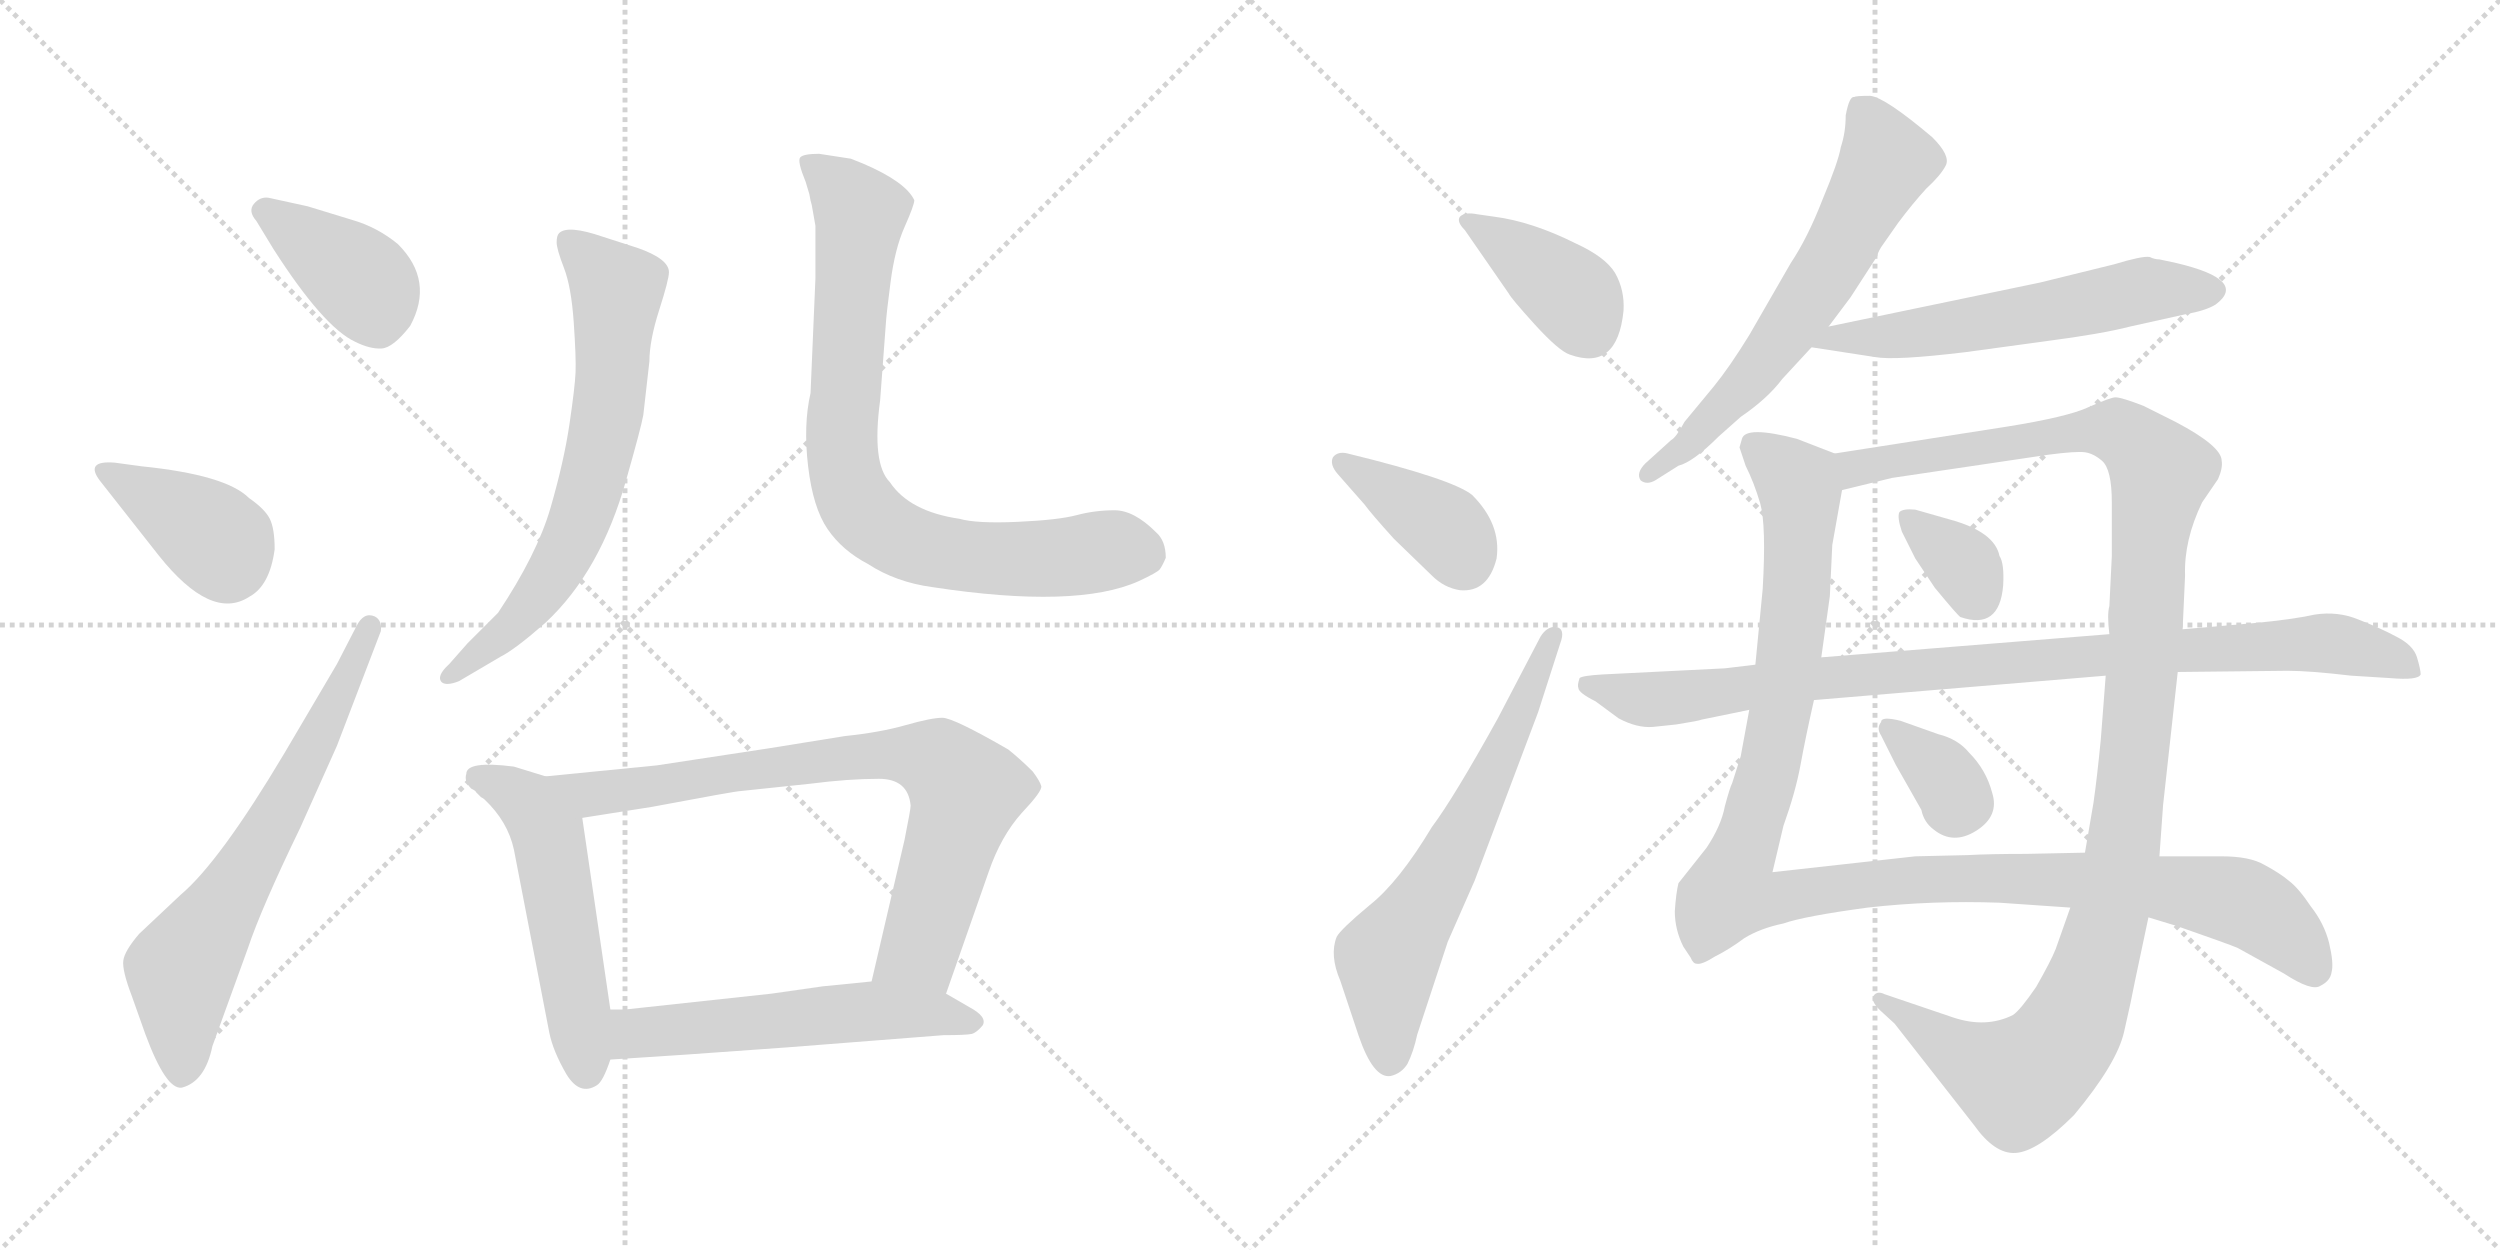 <svg version="1.1" viewBox="0 0 2048 1024" xmlns="http://www.w3.org/2000/svg">
  <g stroke="lightgray" stroke-dasharray="1,1" stroke-width="1" transform="scale(4, 4)">
    <line x1="0" y1="0" x2="256" y2="256"></line>
    <line x1="256" y1="0" x2="0" y2="256"></line>
    <line x1="128" y1="0" x2="128" y2="256"></line>
    <line x1="0" y1="128" x2="256" y2="128"></line>
    <line x1="256" y1="0" x2="512" y2="256"></line>
    <line x1="512" y1="0" x2="256" y2="256"></line>
    <line x1="384" y1="0" x2="384" y2="256"></line>
    <line x1="256" y1="128" x2="512" y2="128"></line>
  </g>
<g transform="scale(1, -1) translate(0, -850)">
   <style type="text/css">
    @keyframes keyframes0 {
      from {
       stroke: black;
       stroke-dashoffset: 391;
       stroke-width: 128;
       }
       56% {
       animation-timing-function: step-end;
       stroke: black;
       stroke-dashoffset: 0;
       stroke-width: 128;
       }
       to {
       stroke: black;
       stroke-width: 1024;
       }
       }
       #make-me-a-hanzi-animation-0 {
         animation: keyframes0 0.568s both;
         animation-delay: 0s;
         animation-timing-function: linear;
       }
    @keyframes keyframes1 {
      from {
       stroke: black;
       stroke-dashoffset: 385;
       stroke-width: 128;
       }
       56% {
       animation-timing-function: step-end;
       stroke: black;
       stroke-dashoffset: 0;
       stroke-width: 128;
       }
       to {
       stroke: black;
       stroke-width: 1024;
       }
       }
       #make-me-a-hanzi-animation-1 {
         animation: keyframes1 0.563s both;
         animation-delay: 0.568s;
         animation-timing-function: linear;
       }
    @keyframes keyframes2 {
      from {
       stroke: black;
       stroke-dashoffset: 660;
       stroke-width: 128;
       }
       68% {
       animation-timing-function: step-end;
       stroke: black;
       stroke-dashoffset: 0;
       stroke-width: 128;
       }
       to {
       stroke: black;
       stroke-width: 1024;
       }
       }
       #make-me-a-hanzi-animation-2 {
         animation: keyframes2 0.787s both;
         animation-delay: 1.132s;
         animation-timing-function: linear;
       }
    @keyframes keyframes3 {
      from {
       stroke: black;
       stroke-dashoffset: 675;
       stroke-width: 128;
       }
       69% {
       animation-timing-function: step-end;
       stroke: black;
       stroke-dashoffset: 0;
       stroke-width: 128;
       }
       to {
       stroke: black;
       stroke-width: 1024;
       }
       }
       #make-me-a-hanzi-animation-3 {
         animation: keyframes3 0.799s both;
         animation-delay: 1.919s;
         animation-timing-function: linear;
       }
    @keyframes keyframes4 {
      from {
       stroke: black;
       stroke-dashoffset: 804;
       stroke-width: 128;
       }
       72% {
       animation-timing-function: step-end;
       stroke: black;
       stroke-dashoffset: 0;
       stroke-width: 128;
       }
       to {
       stroke: black;
       stroke-width: 1024;
       }
       }
       #make-me-a-hanzi-animation-4 {
         animation: keyframes4 0.904s both;
         animation-delay: 2.718s;
         animation-timing-function: linear;
       }
    @keyframes keyframes5 {
      from {
       stroke: black;
       stroke-dashoffset: 528;
       stroke-width: 128;
       }
       63% {
       animation-timing-function: step-end;
       stroke: black;
       stroke-dashoffset: 0;
       stroke-width: 128;
       }
       to {
       stroke: black;
       stroke-width: 1024;
       }
       }
       #make-me-a-hanzi-animation-5 {
         animation: keyframes5 0.68s both;
         animation-delay: 3.622s;
         animation-timing-function: linear;
       }
    @keyframes keyframes6 {
      from {
       stroke: black;
       stroke-dashoffset: 779;
       stroke-width: 128;
       }
       72% {
       animation-timing-function: step-end;
       stroke: black;
       stroke-dashoffset: 0;
       stroke-width: 128;
       }
       to {
       stroke: black;
       stroke-width: 1024;
       }
       }
       #make-me-a-hanzi-animation-6 {
         animation: keyframes6 0.884s both;
         animation-delay: 4.302s;
         animation-timing-function: linear;
       }
    @keyframes keyframes7 {
      from {
       stroke: black;
       stroke-dashoffset: 551;
       stroke-width: 128;
       }
       64% {
       animation-timing-function: step-end;
       stroke: black;
       stroke-dashoffset: 0;
       stroke-width: 128;
       }
       to {
       stroke: black;
       stroke-width: 1024;
       }
       }
       #make-me-a-hanzi-animation-7 {
         animation: keyframes7 0.698s both;
         animation-delay: 5.186s;
         animation-timing-function: linear;
       }
    @keyframes keyframes8 {
      from {
       stroke: black;
       stroke-dashoffset: 390;
       stroke-width: 128;
       }
       56% {
       animation-timing-function: step-end;
       stroke: black;
       stroke-dashoffset: 0;
       stroke-width: 128;
       }
       to {
       stroke: black;
       stroke-width: 1024;
       }
       }
       #make-me-a-hanzi-animation-8 {
         animation: keyframes8 0.567s both;
         animation-delay: 5.884s;
         animation-timing-function: linear;
       }
    @keyframes keyframes9 {
      from {
       stroke: black;
       stroke-dashoffset: 386;
       stroke-width: 128;
       }
       56% {
       animation-timing-function: step-end;
       stroke: black;
       stroke-dashoffset: 0;
       stroke-width: 128;
       }
       to {
       stroke: black;
       stroke-width: 1024;
       }
       }
       #make-me-a-hanzi-animation-9 {
         animation: keyframes9 0.564s both;
         animation-delay: 6.452s;
         animation-timing-function: linear;
       }
    @keyframes keyframes10 {
      from {
       stroke: black;
       stroke-dashoffset: 636;
       stroke-width: 128;
       }
       67% {
       animation-timing-function: step-end;
       stroke: black;
       stroke-dashoffset: 0;
       stroke-width: 128;
       }
       to {
       stroke: black;
       stroke-width: 1024;
       }
       }
       #make-me-a-hanzi-animation-10 {
         animation: keyframes10 0.768s both;
         animation-delay: 7.016s;
         animation-timing-function: linear;
       }
    @keyframes keyframes11 {
      from {
       stroke: black;
       stroke-dashoffset: 626;
       stroke-width: 128;
       }
       67% {
       animation-timing-function: step-end;
       stroke: black;
       stroke-dashoffset: 0;
       stroke-width: 128;
       }
       to {
       stroke: black;
       stroke-width: 1024;
       }
       }
       #make-me-a-hanzi-animation-11 {
         animation: keyframes11 0.759s both;
         animation-delay: 7.783s;
         animation-timing-function: linear;
       }
    @keyframes keyframes12 {
      from {
       stroke: black;
       stroke-dashoffset: 581;
       stroke-width: 128;
       }
       65% {
       animation-timing-function: step-end;
       stroke: black;
       stroke-dashoffset: 0;
       stroke-width: 128;
       }
       to {
       stroke: black;
       stroke-width: 1024;
       }
       }
       #make-me-a-hanzi-animation-12 {
         animation: keyframes12 0.723s both;
         animation-delay: 8.543s;
         animation-timing-function: linear;
       }
    @keyframes keyframes13 {
      from {
       stroke: black;
       stroke-dashoffset: 1148;
       stroke-width: 128;
       }
       79% {
       animation-timing-function: step-end;
       stroke: black;
       stroke-dashoffset: 0;
       stroke-width: 128;
       }
       to {
       stroke: black;
       stroke-width: 1024;
       }
       }
       #make-me-a-hanzi-animation-13 {
         animation: keyframes13 1.184s both;
         animation-delay: 9.266s;
         animation-timing-function: linear;
       }
    @keyframes keyframes14 {
      from {
       stroke: black;
       stroke-dashoffset: 1188;
       stroke-width: 128;
       }
       79% {
       animation-timing-function: step-end;
       stroke: black;
       stroke-dashoffset: 0;
       stroke-width: 128;
       }
       to {
       stroke: black;
       stroke-width: 1024;
       }
       }
       #make-me-a-hanzi-animation-14 {
         animation: keyframes14 1.217s both;
         animation-delay: 10.45s;
         animation-timing-function: linear;
       }
    @keyframes keyframes15 {
      from {
       stroke: black;
       stroke-dashoffset: 344;
       stroke-width: 128;
       }
       53% {
       animation-timing-function: step-end;
       stroke: black;
       stroke-dashoffset: 0;
       stroke-width: 128;
       }
       to {
       stroke: black;
       stroke-width: 1024;
       }
       }
       #make-me-a-hanzi-animation-15 {
         animation: keyframes15 0.53s both;
         animation-delay: 11.667s;
         animation-timing-function: linear;
       }
    @keyframes keyframes16 {
      from {
       stroke: black;
       stroke-dashoffset: 343;
       stroke-width: 128;
       }
       53% {
       animation-timing-function: step-end;
       stroke: black;
       stroke-dashoffset: 0;
       stroke-width: 128;
       }
       to {
       stroke: black;
       stroke-width: 1024;
       }
       }
       #make-me-a-hanzi-animation-16 {
         animation: keyframes16 0.529s both;
         animation-delay: 12.197s;
         animation-timing-function: linear;
       }
    @keyframes keyframes17 {
      from {
       stroke: black;
       stroke-dashoffset: 940;
       stroke-width: 128;
       }
       75% {
       animation-timing-function: step-end;
       stroke: black;
       stroke-dashoffset: 0;
       stroke-width: 128;
       }
       to {
       stroke: black;
       stroke-width: 1024;
       }
       }
       #make-me-a-hanzi-animation-17 {
         animation: keyframes17 1.015s both;
         animation-delay: 12.726s;
         animation-timing-function: linear;
       }
</style>
<path d="M 224.0 646.0 Q 265.0 582.0 291.0 570.0 Q 303.0 564.0 312.5 564.5 Q 322.0 565.0 336.0 583.0 Q 356.0 620.0 326.0 650.0 Q 309.0 664.0 288.0 670.0 L 252.0 681.0 L 220.0 688.0 Q 213.0 689.0 208.0 683.0 Q 203.0 677.0 210.0 669.0 L 224.0 646.0 Z" fill="lightgray"></path> 
<path d="M 130.0 395.0 Q 173.0 341.0 204.0 361.0 Q 221.0 370.0 225.0 400.0 Q 225.0 417.0 221.0 425.0 Q 217.0 433.0 204.0 442.0 Q 185.0 461.0 116.0 468.0 L 94.0 471.0 Q 69.0 473.0 82.0 456.0 L 130.0 395.0 Z" fill="lightgray"></path> 
<path d="M 276.0 306.0 L 233.0 233.0 Q 180.0 144.0 148.0 117.0 L 114.0 85.0 Q 102.0 71.0 101.0 63.0 Q 100.0 55.0 108.0 34.0 L 119.0 3.0 Q 136.0 -43.0 149.0 -41.0 Q 168.0 -36.0 174.0 -7.0 L 203.0 73.0 Q 214.0 106.0 246.0 172.0 L 276.0 239.0 L 312.0 333.0 Q 313.0 342.0 307.0 345.0 Q 298.0 349.0 292.0 337.0 L 276.0 306.0 Z" fill="lightgray"></path> 
<path d="M 368.0 306.0 Q 357.0 296.0 362.0 291.0 Q 366.0 288.0 376.0 292.0 L 410.0 312.0 Q 422.0 318.0 447.0 340.0 Q 492.0 382.0 513.0 457.0 Q 525.0 499.0 527.0 510.0 L 532.0 554.0 Q 532.0 571.0 540.0 596.0 Q 548.0 621.0 548.0 627.0 Q 548.0 638.0 522.0 647.0 L 494.0 656.0 Q 465.0 666.0 458.0 659.0 Q 456.0 657.0 456.0 651.5 Q 456.0 646.0 462.0 630.5 Q 468.0 615.0 470.0 586.0 Q 472.0 557.0 471.5 545.0 Q 471.0 533.0 466.5 502.5 Q 462.0 472.0 451.0 434.0 Q 440.0 396.0 408.0 348.0 L 383.0 323.0 L 368.0 306.0 Z" fill="lightgray"></path> 
<path d="M 711.0 388.0 Q 734.0 373.0 764.0 369.0 Q 882.0 351.0 933.0 374.0 Q 948.0 381.0 950.0 383.5 Q 952.0 386.0 955.0 393.0 Q 955.0 407.0 947.0 414.0 Q 929.0 432.0 913.0 432.0 Q 897.0 432.0 882.0 428.0 Q 867.0 424.0 833.5 422.5 Q 800.0 421.0 786.0 425.0 Q 745.0 431.0 729.0 455.0 Q 714.0 470.0 721.0 522.0 L 726.0 589.0 Q 726.0 591.0 729.5 618.5 Q 733.0 646.0 741.0 664.0 Q 749.0 682.0 749.0 686.0 Q 742.0 701.0 707.0 716.0 L 697.0 720.0 L 671.0 724.0 Q 658.0 724.0 655.5 721.0 Q 653.0 718.0 660.0 701.0 L 663.0 691.0 Q 664.0 685.0 665.0 682.0 L 668.0 665.0 L 668.0 622.0 L 664.0 528.0 Q 658.0 502.0 662.0 468.0 Q 666.0 434.0 678.0 416.5 Q 690.0 399.0 711.0 388.0 Z" fill="lightgray"></path> 
<path d="M 447.0 214.0 L 421.0 222.0 Q 382.0 227.0 382.0 216.0 Q 380.0 210.0 386.0 204.0 Q 390.0 202.0 390.0 201.0 L 394.0 197.0 Q 396.0 196.0 397.0 195.0 Q 416.0 177.0 421.0 154.0 L 450.0 4.0 Q 453.0 -11.0 464.0 -30.0 Q 475.0 -48.0 489.0 -39.0 Q 494.0 -36.0 500.0 -18.0 L 500.0 23.0 L 477.0 180.0 C 473.0 206.0 473.0 206.0 447.0 214.0 Z" fill="lightgray"></path> 
<path d="M 775.0 36.0 L 810.0 136.0 Q 820.0 165.0 837.0 184.0 Q 854.0 202.0 853.0 206.0 Q 852.0 210.0 846.0 218.0 Q 836.0 228.0 826.0 236.0 Q 781.0 262.0 772.0 262.0 Q 763.0 262.0 742.0 256.0 Q 721.0 250.0 692.0 247.0 L 630.0 237.0 Q 545.0 224.0 538.0 223.0 L 447.0 214.0 C 417.0 211.0 447.0 175.0 477.0 180.0 L 534.0 189.0 Q 603.0 202.0 607.0 202.0 L 664.0 208.0 Q 695.0 212.0 720.0 212.0 Q 744.0 212.0 746.0 190.0 Q 746.0 187.0 741.0 162.0 L 714.0 46.0 C 707.0 17.0 765.0 8.0 775.0 36.0 Z" fill="lightgray"></path> 
<path d="M 500.0 -18.0 L 561.0 -14.0 L 645.0 -8.0 L 773.0 2.0 Q 791.0 2.0 796.0 3.0 Q 800.0 4.0 805.0 10.0 Q 809.0 17.0 794.0 25.0 L 775.0 36.0 L 714.0 46.0 L 674.0 42.0 L 632.0 36.0 L 512.0 23.0 L 500.0 23.0 C 470.0 23.0 470.0 -20.0 500.0 -18.0 Z" fill="lightgray"></path> 
<path d="M 1224.0 672.5 L 1210.0 674.5 Q 1200.0 676.5 1196.0 672.5 Q 1193.0 668.5 1200.0 661.5 L 1236.0 609.5 Q 1238.0 605.5 1257.0 584.5 Q 1277.0 562.5 1286.0 559.5 Q 1325.0 545.5 1330.0 595.5 Q 1331.0 612.5 1323.0 626.5 Q 1315.0 639.5 1291.0 650.5 Q 1255.0 668.5 1224.0 672.5 Z" fill="lightgray"></path> 
<path d="M 1096.0 461.5 L 1118.0 436.5 Q 1123.0 429.5 1142.0 408.5 L 1173.0 378.5 Q 1183.0 368.5 1196.0 366.5 Q 1219.0 364.5 1226.0 392.5 Q 1230.0 420.5 1206.0 444.5 Q 1190.0 457.5 1104.0 478.5 Q 1096.0 480.5 1092.0 475.5 Q 1089.0 469.5 1096.0 461.5 Z" fill="lightgray"></path> 
<path d="M 1262.0 328.5 L 1227.0 261.5 Q 1191.0 196.5 1173.0 172.5 Q 1146.0 127.5 1122.0 108.5 Q 1098.0 88.5 1095.0 82.5 Q 1089.0 67.5 1098.0 46.5 L 1113.0 1.5 Q 1125.0 -33.5 1139.0 -31.5 Q 1148.0 -29.5 1153.0 -21.5 Q 1158.0 -11.5 1161.0 2.5 L 1186.0 78.5 L 1208.0 128.5 L 1260.0 266.5 L 1278.0 322.5 Q 1283.0 335.5 1274.0 336.5 Q 1267.0 336.5 1262.0 328.5 Z" fill="lightgray"></path> 
<path d="M 1512.0 755.5 Q 1512.0 741.5 1508.0 729.5 Q 1506.0 717.5 1493.0 686.5 Q 1481.0 655.5 1467.0 634.5 L 1433.0 575.5 Q 1417.0 549.5 1404.0 533.5 L 1380.0 504.5 Q 1373.0 491.5 1369.0 489.5 L 1348.0 470.5 Q 1340.0 462.5 1344.0 456.5 Q 1349.0 452.5 1356.0 456.5 L 1375.0 468.5 Q 1387.0 471.5 1408.0 492.5 L 1426.0 508.5 Q 1448.0 523.5 1460.0 539.5 L 1484.0 565.5 L 1498.0 582.5 L 1516.0 606.5 L 1538.0 640.5 Q 1538.0 642.5 1541.0 647.5 L 1555.0 667.5 Q 1567.0 683.5 1578.0 695.5 Q 1590.0 706.5 1594.0 714.5 Q 1598.0 722.5 1583.0 737.5 Q 1544.0 770.5 1532.0 771.5 Q 1520.0 771.5 1519.0 770.5 Q 1515.0 771.5 1512.0 755.5 Z" fill="lightgray"></path> 
<path d="M 1484.0 565.5 L 1536.0 557.5 Q 1552.0 554.5 1610.0 561.5 L 1676.0 570.5 Q 1722.0 576.5 1745.0 582.5 L 1790.0 592.5 Q 1807.0 595.5 1815.0 600.5 Q 1842.0 620.5 1783.0 634.5 L 1769.0 637.5 Q 1765.0 637.5 1761.0 639.5 Q 1755.0 640.5 1732.0 633.5 L 1671.0 618.5 L 1498.0 582.5 C 1469.0 576.5 1454.0 570.5 1484.0 565.5 Z" fill="lightgray"></path> 
<path d="M 1503.0 478.5 L 1472.0 490.5 Q 1430.0 501.5 1427.0 490.5 L 1425.0 483.5 L 1430.0 468.5 Q 1437.0 454.5 1442.0 437.5 Q 1447.0 419.5 1444.0 367.5 L 1438.0 305.5 L 1433.0 268.5 L 1426.0 230.5 L 1419.0 208.5 Q 1417.0 204.5 1413.0 189.5 Q 1410.0 173.5 1398.0 155.5 L 1375.0 126.5 Q 1373.0 118.5 1372.0 103.5 Q 1372.0 88.5 1379.0 74.5 L 1385.0 65.5 Q 1387.0 60.5 1390.0 60.5 Q 1394.0 59.5 1405.0 66.5 Q 1417.0 72.5 1429.0 81.5 Q 1442.0 89.5 1461.0 93.5 Q 1478.0 99.5 1530.0 106.5 Q 1583.0 112.5 1638.0 110.5 L 1696.0 106.5 L 1760.0 98.5 L 1783.0 91.5 Q 1826.0 76.5 1833.0 73.5 L 1871.0 52.5 Q 1894.0 37.5 1901.0 42.5 Q 1909.0 46.5 1910.0 53.5 Q 1912.0 60.5 1908.0 77.5 Q 1904.0 93.5 1893.0 107.5 Q 1883.0 122.5 1875.0 128.5 Q 1868.0 134.5 1855.0 141.5 Q 1843.0 148.5 1820.0 148.5 L 1769.0 148.5 L 1708.0 151.5 L 1660.0 150.5 Q 1630.0 150.5 1612.0 149.5 L 1569.0 148.5 L 1452.0 135.5 L 1461.0 173.5 Q 1471.0 201.5 1475.0 223.5 Q 1479.0 245.5 1486.0 276.5 L 1492.0 311.5 L 1499.0 361.5 L 1501.0 403.5 L 1509.0 448.5 C 1514.0 474.5 1514.0 474.5 1503.0 478.5 Z" fill="lightgray"></path> 
<path d="M 1788.0 334.5 L 1790.0 378.5 Q 1789.0 407.5 1804.0 438.5 L 1817.0 457.5 Q 1821.0 466.5 1820.0 472.5 Q 1820.0 484.5 1782.0 504.5 L 1756.0 517.5 Q 1738.0 524.5 1733.0 524.5 Q 1729.0 524.5 1711.0 516.5 Q 1694.0 508.5 1644.0 500.5 L 1503.0 478.5 C 1473.0 473.5 1480.0 441.5 1509.0 448.5 L 1550.0 458.5 L 1678.0 477.5 Q 1701.0 480.5 1708.0 479.5 Q 1715.0 478.5 1722.0 472.5 Q 1730.0 465.5 1730.0 438.5 L 1730.0 394.5 L 1728.0 353.5 Q 1726.0 346.5 1728.0 330.5 L 1725.0 296.5 L 1721.0 244.5 Q 1718.0 213.5 1715.0 192.5 L 1708.0 151.5 L 1696.0 106.5 L 1684.0 72.5 Q 1680.0 62.5 1668.0 41.5 Q 1655.0 22.5 1649.0 18.5 Q 1627.0 7.5 1600.0 16.5 L 1544.0 35.5 Q 1538.0 38.5 1535.0 34.5 Q 1532.0 30.5 1540.0 22.5 L 1552.0 11.5 L 1617.0 -71.5 Q 1634.0 -95.5 1651.0 -94.5 Q 1669.0 -93.5 1699.0 -63.5 Q 1734.0 -21.5 1740.0 4.5 Q 1746.0 30.5 1749.0 46.5 L 1760.0 98.5 L 1769.0 148.5 L 1772.0 190.5 L 1784.0 299.5 L 1788.0 334.5 Z" fill="lightgray"></path> 
<path d="M 1558.0 414.5 L 1569.0 392.5 L 1585.0 368.5 Q 1604.0 345.5 1606.0 344.5 Q 1638.0 333.5 1641.0 370.5 Q 1642.0 388.5 1638.0 394.5 Q 1634.0 414.5 1597.0 424.5 L 1569.0 432.5 Q 1559.0 433.5 1556.0 430.5 Q 1554.0 426.5 1558.0 414.5 Z" fill="lightgray"></path> 
<path d="M 1588.0 248.5 L 1557.0 259.5 Q 1541.0 263.5 1541.0 258.5 Q 1537.0 253.5 1541.0 247.5 L 1553.0 223.5 L 1574.0 186.5 Q 1576.0 176.5 1584.0 170.5 Q 1600.0 157.5 1619.0 169.5 Q 1638.0 181.5 1632.0 200.5 Q 1627.0 219.5 1613.0 233.5 Q 1604.0 244.5 1588.0 248.5 Z" fill="lightgray"></path> 
<path d="M 1846.0 339.5 L 1788.0 334.5 L 1728.0 330.5 L 1492.0 311.5 L 1438.0 305.5 L 1413.0 302.5 L 1313.0 297.5 Q 1296.0 296.5 1294.0 294.5 Q 1292.0 288.5 1293.0 286.5 Q 1293.0 282.5 1307.0 275.5 L 1326.0 261.5 Q 1341.0 253.5 1354.0 254.5 L 1373.0 256.5 Q 1392.0 259.5 1394.0 260.5 L 1433.0 268.5 L 1486.0 276.5 L 1725.0 296.5 L 1784.0 299.5 L 1874.0 300.5 Q 1892.0 300.5 1926.0 296.5 L 1958.0 294.5 Q 1981.0 292.5 1983.0 297.5 Q 1983.0 301.5 1980.0 311.5 Q 1977.0 321.5 1963.0 328.5 Q 1950.0 335.5 1932.0 342.5 Q 1915.0 349.5 1896.0 346.5 Q 1878.0 342.5 1846.0 339.5 Z" fill="lightgray"></path> 
      <clipPath id="make-me-a-hanzi-clip-0">
      <path d="M 224.0 646.0 Q 265.0 582.0 291.0 570.0 Q 303.0 564.0 312.5 564.5 Q 322.0 565.0 336.0 583.0 Q 356.0 620.0 326.0 650.0 Q 309.0 664.0 288.0 670.0 L 252.0 681.0 L 220.0 688.0 Q 213.0 689.0 208.0 683.0 Q 203.0 677.0 210.0 669.0 L 224.0 646.0 Z" fill="lightgray"></path>
      </clipPath>
      <path clip-path="url(#make-me-a-hanzi-clip-0)" d="M 217.0 677.0 L 296.0 620.0 L 310.0 585.0 " fill="none" id="make-me-a-hanzi-animation-0" stroke-dasharray="263 526" stroke-linecap="round"></path>

      <clipPath id="make-me-a-hanzi-clip-1">
      <path d="M 130.0 395.0 Q 173.0 341.0 204.0 361.0 Q 221.0 370.0 225.0 400.0 Q 225.0 417.0 221.0 425.0 Q 217.0 433.0 204.0 442.0 Q 185.0 461.0 116.0 468.0 L 94.0 471.0 Q 69.0 473.0 82.0 456.0 L 130.0 395.0 Z" fill="lightgray"></path>
      </clipPath>
      <path clip-path="url(#make-me-a-hanzi-clip-1)" d="M 87.0 464.0 L 174.0 411.0 L 186.0 387.0 " fill="none" id="make-me-a-hanzi-animation-1" stroke-dasharray="257 514" stroke-linecap="round"></path>

      <clipPath id="make-me-a-hanzi-clip-2">
      <path d="M 276.0 306.0 L 233.0 233.0 Q 180.0 144.0 148.0 117.0 L 114.0 85.0 Q 102.0 71.0 101.0 63.0 Q 100.0 55.0 108.0 34.0 L 119.0 3.0 Q 136.0 -43.0 149.0 -41.0 Q 168.0 -36.0 174.0 -7.0 L 203.0 73.0 Q 214.0 106.0 246.0 172.0 L 276.0 239.0 L 312.0 333.0 Q 313.0 342.0 307.0 345.0 Q 298.0 349.0 292.0 337.0 L 276.0 306.0 Z" fill="lightgray"></path>
      </clipPath>
      <path clip-path="url(#make-me-a-hanzi-clip-2)" d="M 149.0 -28.0 L 149.0 55.0 L 222.0 172.0 L 303.0 336.0 " fill="none" id="make-me-a-hanzi-animation-2" stroke-dasharray="532 1064" stroke-linecap="round"></path>

      <clipPath id="make-me-a-hanzi-clip-3">
      <path d="M 368.0 306.0 Q 357.0 296.0 362.0 291.0 Q 366.0 288.0 376.0 292.0 L 410.0 312.0 Q 422.0 318.0 447.0 340.0 Q 492.0 382.0 513.0 457.0 Q 525.0 499.0 527.0 510.0 L 532.0 554.0 Q 532.0 571.0 540.0 596.0 Q 548.0 621.0 548.0 627.0 Q 548.0 638.0 522.0 647.0 L 494.0 656.0 Q 465.0 666.0 458.0 659.0 Q 456.0 657.0 456.0 651.5 Q 456.0 646.0 462.0 630.5 Q 468.0 615.0 470.0 586.0 Q 472.0 557.0 471.5 545.0 Q 471.0 533.0 466.5 502.5 Q 462.0 472.0 451.0 434.0 Q 440.0 396.0 408.0 348.0 L 383.0 323.0 L 368.0 306.0 Z" fill="lightgray"></path>
      </clipPath>
      <path clip-path="url(#make-me-a-hanzi-clip-3)" d="M 464.0 653.0 L 505.0 612.0 L 501.0 535.0 L 490.0 474.0 L 471.0 414.0 L 453.0 379.0 L 427.0 345.0 L 369.0 295.0 " fill="none" id="make-me-a-hanzi-animation-3" stroke-dasharray="547 1094" stroke-linecap="round"></path>

      <clipPath id="make-me-a-hanzi-clip-4">
      <path d="M 711.0 388.0 Q 734.0 373.0 764.0 369.0 Q 882.0 351.0 933.0 374.0 Q 948.0 381.0 950.0 383.5 Q 952.0 386.0 955.0 393.0 Q 955.0 407.0 947.0 414.0 Q 929.0 432.0 913.0 432.0 Q 897.0 432.0 882.0 428.0 Q 867.0 424.0 833.5 422.5 Q 800.0 421.0 786.0 425.0 Q 745.0 431.0 729.0 455.0 Q 714.0 470.0 721.0 522.0 L 726.0 589.0 Q 726.0 591.0 729.5 618.5 Q 733.0 646.0 741.0 664.0 Q 749.0 682.0 749.0 686.0 Q 742.0 701.0 707.0 716.0 L 697.0 720.0 L 671.0 724.0 Q 658.0 724.0 655.5 721.0 Q 653.0 718.0 660.0 701.0 L 663.0 691.0 Q 664.0 685.0 665.0 682.0 L 668.0 665.0 L 668.0 622.0 L 664.0 528.0 Q 658.0 502.0 662.0 468.0 Q 666.0 434.0 678.0 416.5 Q 690.0 399.0 711.0 388.0 Z" fill="lightgray"></path>
      </clipPath>
      <path clip-path="url(#make-me-a-hanzi-clip-4)" d="M 664.0 718.0 L 705.0 675.0 L 690.0 492.0 L 695.0 452.0 L 713.0 424.0 L 741.0 406.0 L 798.0 393.0 L 850.0 392.0 L 909.0 400.0 L 937.0 396.0 " fill="none" id="make-me-a-hanzi-animation-4" stroke-dasharray="676 1352" stroke-linecap="round"></path>

      <clipPath id="make-me-a-hanzi-clip-5">
      <path d="M 447.0 214.0 L 421.0 222.0 Q 382.0 227.0 382.0 216.0 Q 380.0 210.0 386.0 204.0 Q 390.0 202.0 390.0 201.0 L 394.0 197.0 Q 396.0 196.0 397.0 195.0 Q 416.0 177.0 421.0 154.0 L 450.0 4.0 Q 453.0 -11.0 464.0 -30.0 Q 475.0 -48.0 489.0 -39.0 Q 494.0 -36.0 500.0 -18.0 L 500.0 23.0 L 477.0 180.0 C 473.0 206.0 473.0 206.0 447.0 214.0 Z" fill="lightgray"></path>
      </clipPath>
      <path clip-path="url(#make-me-a-hanzi-clip-5)" d="M 392.0 213.0 L 421.0 200.0 L 449.0 167.0 L 480.0 -27.0 " fill="none" id="make-me-a-hanzi-animation-5" stroke-dasharray="400 800" stroke-linecap="round"></path>

      <clipPath id="make-me-a-hanzi-clip-6">
      <path d="M 775.0 36.0 L 810.0 136.0 Q 820.0 165.0 837.0 184.0 Q 854.0 202.0 853.0 206.0 Q 852.0 210.0 846.0 218.0 Q 836.0 228.0 826.0 236.0 Q 781.0 262.0 772.0 262.0 Q 763.0 262.0 742.0 256.0 Q 721.0 250.0 692.0 247.0 L 630.0 237.0 Q 545.0 224.0 538.0 223.0 L 447.0 214.0 C 417.0 211.0 447.0 175.0 477.0 180.0 L 534.0 189.0 Q 603.0 202.0 607.0 202.0 L 664.0 208.0 Q 695.0 212.0 720.0 212.0 Q 744.0 212.0 746.0 190.0 Q 746.0 187.0 741.0 162.0 L 714.0 46.0 C 707.0 17.0 765.0 8.0 775.0 36.0 Z" fill="lightgray"></path>
      </clipPath>
      <path clip-path="url(#make-me-a-hanzi-clip-6)" d="M 455.0 211.0 L 496.0 200.0 L 687.0 229.0 L 742.0 232.0 L 770.0 225.0 L 792.0 202.0 L 753.0 72.0 L 723.0 52.0 " fill="none" id="make-me-a-hanzi-animation-6" stroke-dasharray="651 1302" stroke-linecap="round"></path>

      <clipPath id="make-me-a-hanzi-clip-7">
      <path d="M 500.0 -18.0 L 561.0 -14.0 L 645.0 -8.0 L 773.0 2.0 Q 791.0 2.0 796.0 3.0 Q 800.0 4.0 805.0 10.0 Q 809.0 17.0 794.0 25.0 L 775.0 36.0 L 714.0 46.0 L 674.0 42.0 L 632.0 36.0 L 512.0 23.0 L 500.0 23.0 C 470.0 23.0 470.0 -20.0 500.0 -18.0 Z" fill="lightgray"></path>
      </clipPath>
      <path clip-path="url(#make-me-a-hanzi-clip-7)" d="M 507.0 -11.0 L 519.0 3.0 L 656.0 17.0 L 718.0 22.0 L 794.0 13.0 " fill="none" id="make-me-a-hanzi-animation-7" stroke-dasharray="423 846" stroke-linecap="round"></path>

      <clipPath id="make-me-a-hanzi-clip-8">
      <path d="M 1224.0 672.5 L 1210.0 674.5 Q 1200.0 676.5 1196.0 672.5 Q 1193.0 668.5 1200.0 661.5 L 1236.0 609.5 Q 1238.0 605.5 1257.0 584.5 Q 1277.0 562.5 1286.0 559.5 Q 1325.0 545.5 1330.0 595.5 Q 1331.0 612.5 1323.0 626.5 Q 1315.0 639.5 1291.0 650.5 Q 1255.0 668.5 1224.0 672.5 Z" fill="lightgray"></path>
      </clipPath>
      <path clip-path="url(#make-me-a-hanzi-clip-8)" d="M 1204.0 669.5 L 1288.0 608.5 L 1301.0 581.5 " fill="none" id="make-me-a-hanzi-animation-8" stroke-dasharray="262 524" stroke-linecap="round"></path>

      <clipPath id="make-me-a-hanzi-clip-9">
      <path d="M 1096.0 461.5 L 1118.0 436.5 Q 1123.0 429.5 1142.0 408.5 L 1173.0 378.5 Q 1183.0 368.5 1196.0 366.5 Q 1219.0 364.5 1226.0 392.5 Q 1230.0 420.5 1206.0 444.5 Q 1190.0 457.5 1104.0 478.5 Q 1096.0 480.5 1092.0 475.5 Q 1089.0 469.5 1096.0 461.5 Z" fill="lightgray"></path>
      </clipPath>
      <path clip-path="url(#make-me-a-hanzi-clip-9)" d="M 1100.0 470.5 L 1185.0 416.5 L 1199.0 390.5 " fill="none" id="make-me-a-hanzi-animation-9" stroke-dasharray="258 516" stroke-linecap="round"></path>

      <clipPath id="make-me-a-hanzi-clip-10">
      <path d="M 1262.0 328.5 L 1227.0 261.5 Q 1191.0 196.5 1173.0 172.5 Q 1146.0 127.5 1122.0 108.5 Q 1098.0 88.5 1095.0 82.5 Q 1089.0 67.5 1098.0 46.5 L 1113.0 1.5 Q 1125.0 -33.5 1139.0 -31.5 Q 1148.0 -29.5 1153.0 -21.5 Q 1158.0 -11.5 1161.0 2.5 L 1186.0 78.5 L 1208.0 128.5 L 1260.0 266.5 L 1278.0 322.5 Q 1283.0 335.5 1274.0 336.5 Q 1267.0 336.5 1262.0 328.5 Z" fill="lightgray"></path>
      </clipPath>
      <path clip-path="url(#make-me-a-hanzi-clip-10)" d="M 1138.0 -18.5 L 1137.0 64.5 L 1187.0 144.5 L 1271.0 328.5 " fill="none" id="make-me-a-hanzi-animation-10" stroke-dasharray="508 1016" stroke-linecap="round"></path>

      <clipPath id="make-me-a-hanzi-clip-11">
      <path d="M 1512.0 755.5 Q 1512.0 741.5 1508.0 729.5 Q 1506.0 717.5 1493.0 686.5 Q 1481.0 655.5 1467.0 634.5 L 1433.0 575.5 Q 1417.0 549.5 1404.0 533.5 L 1380.0 504.5 Q 1373.0 491.5 1369.0 489.5 L 1348.0 470.5 Q 1340.0 462.5 1344.0 456.5 Q 1349.0 452.5 1356.0 456.5 L 1375.0 468.5 Q 1387.0 471.5 1408.0 492.5 L 1426.0 508.5 Q 1448.0 523.5 1460.0 539.5 L 1484.0 565.5 L 1498.0 582.5 L 1516.0 606.5 L 1538.0 640.5 Q 1538.0 642.5 1541.0 647.5 L 1555.0 667.5 Q 1567.0 683.5 1578.0 695.5 Q 1590.0 706.5 1594.0 714.5 Q 1598.0 722.5 1583.0 737.5 Q 1544.0 770.5 1532.0 771.5 Q 1520.0 771.5 1519.0 770.5 Q 1515.0 771.5 1512.0 755.5 Z" fill="lightgray"></path>
      </clipPath>
      <path clip-path="url(#make-me-a-hanzi-clip-11)" d="M 1526.0 758.5 L 1541.0 733.5 L 1544.0 715.5 L 1510.0 650.5 L 1430.0 535.5 L 1380.0 483.5 L 1350.0 462.5 " fill="none" id="make-me-a-hanzi-animation-11" stroke-dasharray="498 996" stroke-linecap="round"></path>

      <clipPath id="make-me-a-hanzi-clip-12">
      <path d="M 1484.0 565.5 L 1536.0 557.5 Q 1552.0 554.5 1610.0 561.5 L 1676.0 570.5 Q 1722.0 576.5 1745.0 582.5 L 1790.0 592.5 Q 1807.0 595.5 1815.0 600.5 Q 1842.0 620.5 1783.0 634.5 L 1769.0 637.5 Q 1765.0 637.5 1761.0 639.5 Q 1755.0 640.5 1732.0 633.5 L 1671.0 618.5 L 1498.0 582.5 C 1469.0 576.5 1454.0 570.5 1484.0 565.5 Z" fill="lightgray"></path>
      </clipPath>
      <path clip-path="url(#make-me-a-hanzi-clip-12)" d="M 1491.0 566.5 L 1501.0 572.5 L 1578.0 577.5 L 1758.0 612.5 L 1811.0 612.5 " fill="none" id="make-me-a-hanzi-animation-12" stroke-dasharray="453 906" stroke-linecap="round"></path>

      <clipPath id="make-me-a-hanzi-clip-13">
      <path d="M 1503.0 478.5 L 1472.0 490.5 Q 1430.0 501.5 1427.0 490.5 L 1425.0 483.5 L 1430.0 468.5 Q 1437.0 454.5 1442.0 437.5 Q 1447.0 419.5 1444.0 367.5 L 1438.0 305.5 L 1433.0 268.5 L 1426.0 230.5 L 1419.0 208.5 Q 1417.0 204.5 1413.0 189.5 Q 1410.0 173.5 1398.0 155.5 L 1375.0 126.5 Q 1373.0 118.5 1372.0 103.5 Q 1372.0 88.5 1379.0 74.5 L 1385.0 65.5 Q 1387.0 60.5 1390.0 60.5 Q 1394.0 59.5 1405.0 66.5 Q 1417.0 72.5 1429.0 81.5 Q 1442.0 89.5 1461.0 93.5 Q 1478.0 99.5 1530.0 106.5 Q 1583.0 112.5 1638.0 110.5 L 1696.0 106.5 L 1760.0 98.5 L 1783.0 91.5 Q 1826.0 76.5 1833.0 73.5 L 1871.0 52.5 Q 1894.0 37.5 1901.0 42.5 Q 1909.0 46.5 1910.0 53.5 Q 1912.0 60.5 1908.0 77.5 Q 1904.0 93.5 1893.0 107.5 Q 1883.0 122.5 1875.0 128.5 Q 1868.0 134.5 1855.0 141.5 Q 1843.0 148.5 1820.0 148.5 L 1769.0 148.5 L 1708.0 151.5 L 1660.0 150.5 Q 1630.0 150.5 1612.0 149.5 L 1569.0 148.5 L 1452.0 135.5 L 1461.0 173.5 Q 1471.0 201.5 1475.0 223.5 Q 1479.0 245.5 1486.0 276.5 L 1492.0 311.5 L 1499.0 361.5 L 1501.0 403.5 L 1509.0 448.5 C 1514.0 474.5 1514.0 474.5 1503.0 478.5 Z" fill="lightgray"></path>
      </clipPath>
      <path clip-path="url(#make-me-a-hanzi-clip-13)" d="M 1437.0 483.5 L 1473.0 453.5 L 1473.0 383.5 L 1450.0 222.5 L 1417.0 118.5 L 1450.0 113.5 L 1577.0 130.5 L 1760.0 124.5 L 1837.0 110.5 L 1872.0 86.5 L 1896.0 56.5 " fill="none" id="make-me-a-hanzi-animation-13" stroke-dasharray="1020 2040" stroke-linecap="round"></path>

      <clipPath id="make-me-a-hanzi-clip-14">
      <path d="M 1788.0 334.5 L 1790.0 378.5 Q 1789.0 407.5 1804.0 438.5 L 1817.0 457.5 Q 1821.0 466.5 1820.0 472.5 Q 1820.0 484.5 1782.0 504.5 L 1756.0 517.5 Q 1738.0 524.5 1733.0 524.5 Q 1729.0 524.5 1711.0 516.5 Q 1694.0 508.5 1644.0 500.5 L 1503.0 478.5 C 1473.0 473.5 1480.0 441.5 1509.0 448.5 L 1550.0 458.5 L 1678.0 477.5 Q 1701.0 480.5 1708.0 479.5 Q 1715.0 478.5 1722.0 472.5 Q 1730.0 465.5 1730.0 438.5 L 1730.0 394.5 L 1728.0 353.5 Q 1726.0 346.5 1728.0 330.5 L 1725.0 296.5 L 1721.0 244.5 Q 1718.0 213.5 1715.0 192.5 L 1708.0 151.5 L 1696.0 106.5 L 1684.0 72.5 Q 1680.0 62.5 1668.0 41.5 Q 1655.0 22.5 1649.0 18.5 Q 1627.0 7.5 1600.0 16.5 L 1544.0 35.5 Q 1538.0 38.5 1535.0 34.5 Q 1532.0 30.5 1540.0 22.5 L 1552.0 11.5 L 1617.0 -71.5 Q 1634.0 -95.5 1651.0 -94.5 Q 1669.0 -93.5 1699.0 -63.5 Q 1734.0 -21.5 1740.0 4.5 Q 1746.0 30.5 1749.0 46.5 L 1760.0 98.5 L 1769.0 148.5 L 1772.0 190.5 L 1784.0 299.5 L 1788.0 334.5 Z" fill="lightgray"></path>
      </clipPath>
      <path clip-path="url(#make-me-a-hanzi-clip-14)" d="M 1514.0 457.5 L 1520.0 466.5 L 1544.0 472.5 L 1714.0 497.5 L 1740.0 494.5 L 1770.0 463.5 L 1740.0 157.5 L 1717.0 60.5 L 1695.0 5.5 L 1681.0 -14.5 L 1652.0 -34.5 L 1606.0 -13.5 L 1540.0 29.5 " fill="none" id="make-me-a-hanzi-animation-14" stroke-dasharray="1060 2120" stroke-linecap="round"></path>

      <clipPath id="make-me-a-hanzi-clip-15">
      <path d="M 1558.0 414.5 L 1569.0 392.5 L 1585.0 368.5 Q 1604.0 345.5 1606.0 344.5 Q 1638.0 333.5 1641.0 370.5 Q 1642.0 388.5 1638.0 394.5 Q 1634.0 414.5 1597.0 424.5 L 1569.0 432.5 Q 1559.0 433.5 1556.0 430.5 Q 1554.0 426.5 1558.0 414.5 Z" fill="lightgray"></path>
      </clipPath>
      <path clip-path="url(#make-me-a-hanzi-clip-15)" d="M 1563.0 426.5 L 1609.0 387.5 L 1617.0 361.5 " fill="none" id="make-me-a-hanzi-animation-15" stroke-dasharray="216 432" stroke-linecap="round"></path>

      <clipPath id="make-me-a-hanzi-clip-16">
      <path d="M 1588.0 248.5 L 1557.0 259.5 Q 1541.0 263.5 1541.0 258.5 Q 1537.0 253.5 1541.0 247.5 L 1553.0 223.5 L 1574.0 186.5 Q 1576.0 176.5 1584.0 170.5 Q 1600.0 157.5 1619.0 169.5 Q 1638.0 181.5 1632.0 200.5 Q 1627.0 219.5 1613.0 233.5 Q 1604.0 244.5 1588.0 248.5 Z" fill="lightgray"></path>
      </clipPath>
      <path clip-path="url(#make-me-a-hanzi-clip-16)" d="M 1548.0 253.5 L 1610.0 192.5 " fill="none" id="make-me-a-hanzi-animation-16" stroke-dasharray="215 430" stroke-linecap="round"></path>

      <clipPath id="make-me-a-hanzi-clip-17">
      <path d="M 1846.0 339.5 L 1788.0 334.5 L 1728.0 330.5 L 1492.0 311.5 L 1438.0 305.5 L 1413.0 302.5 L 1313.0 297.5 Q 1296.0 296.5 1294.0 294.5 Q 1292.0 288.5 1293.0 286.5 Q 1293.0 282.5 1307.0 275.5 L 1326.0 261.5 Q 1341.0 253.5 1354.0 254.5 L 1373.0 256.5 Q 1392.0 259.5 1394.0 260.5 L 1433.0 268.5 L 1486.0 276.5 L 1725.0 296.5 L 1784.0 299.5 L 1874.0 300.5 Q 1892.0 300.5 1926.0 296.5 L 1958.0 294.5 Q 1981.0 292.5 1983.0 297.5 Q 1983.0 301.5 1980.0 311.5 Q 1977.0 321.5 1963.0 328.5 Q 1950.0 335.5 1932.0 342.5 Q 1915.0 349.5 1896.0 346.5 Q 1878.0 342.5 1846.0 339.5 Z" fill="lightgray"></path>
      </clipPath>
      <path clip-path="url(#make-me-a-hanzi-clip-17)" d="M 1299.0 289.5 L 1341.0 277.5 L 1377.0 278.5 L 1517.0 297.5 L 1895.0 323.5 L 1950.0 314.5 L 1976.0 303.5 " fill="none" id="make-me-a-hanzi-animation-17" stroke-dasharray="812 1624" stroke-linecap="round"></path>

</g>
</svg>
